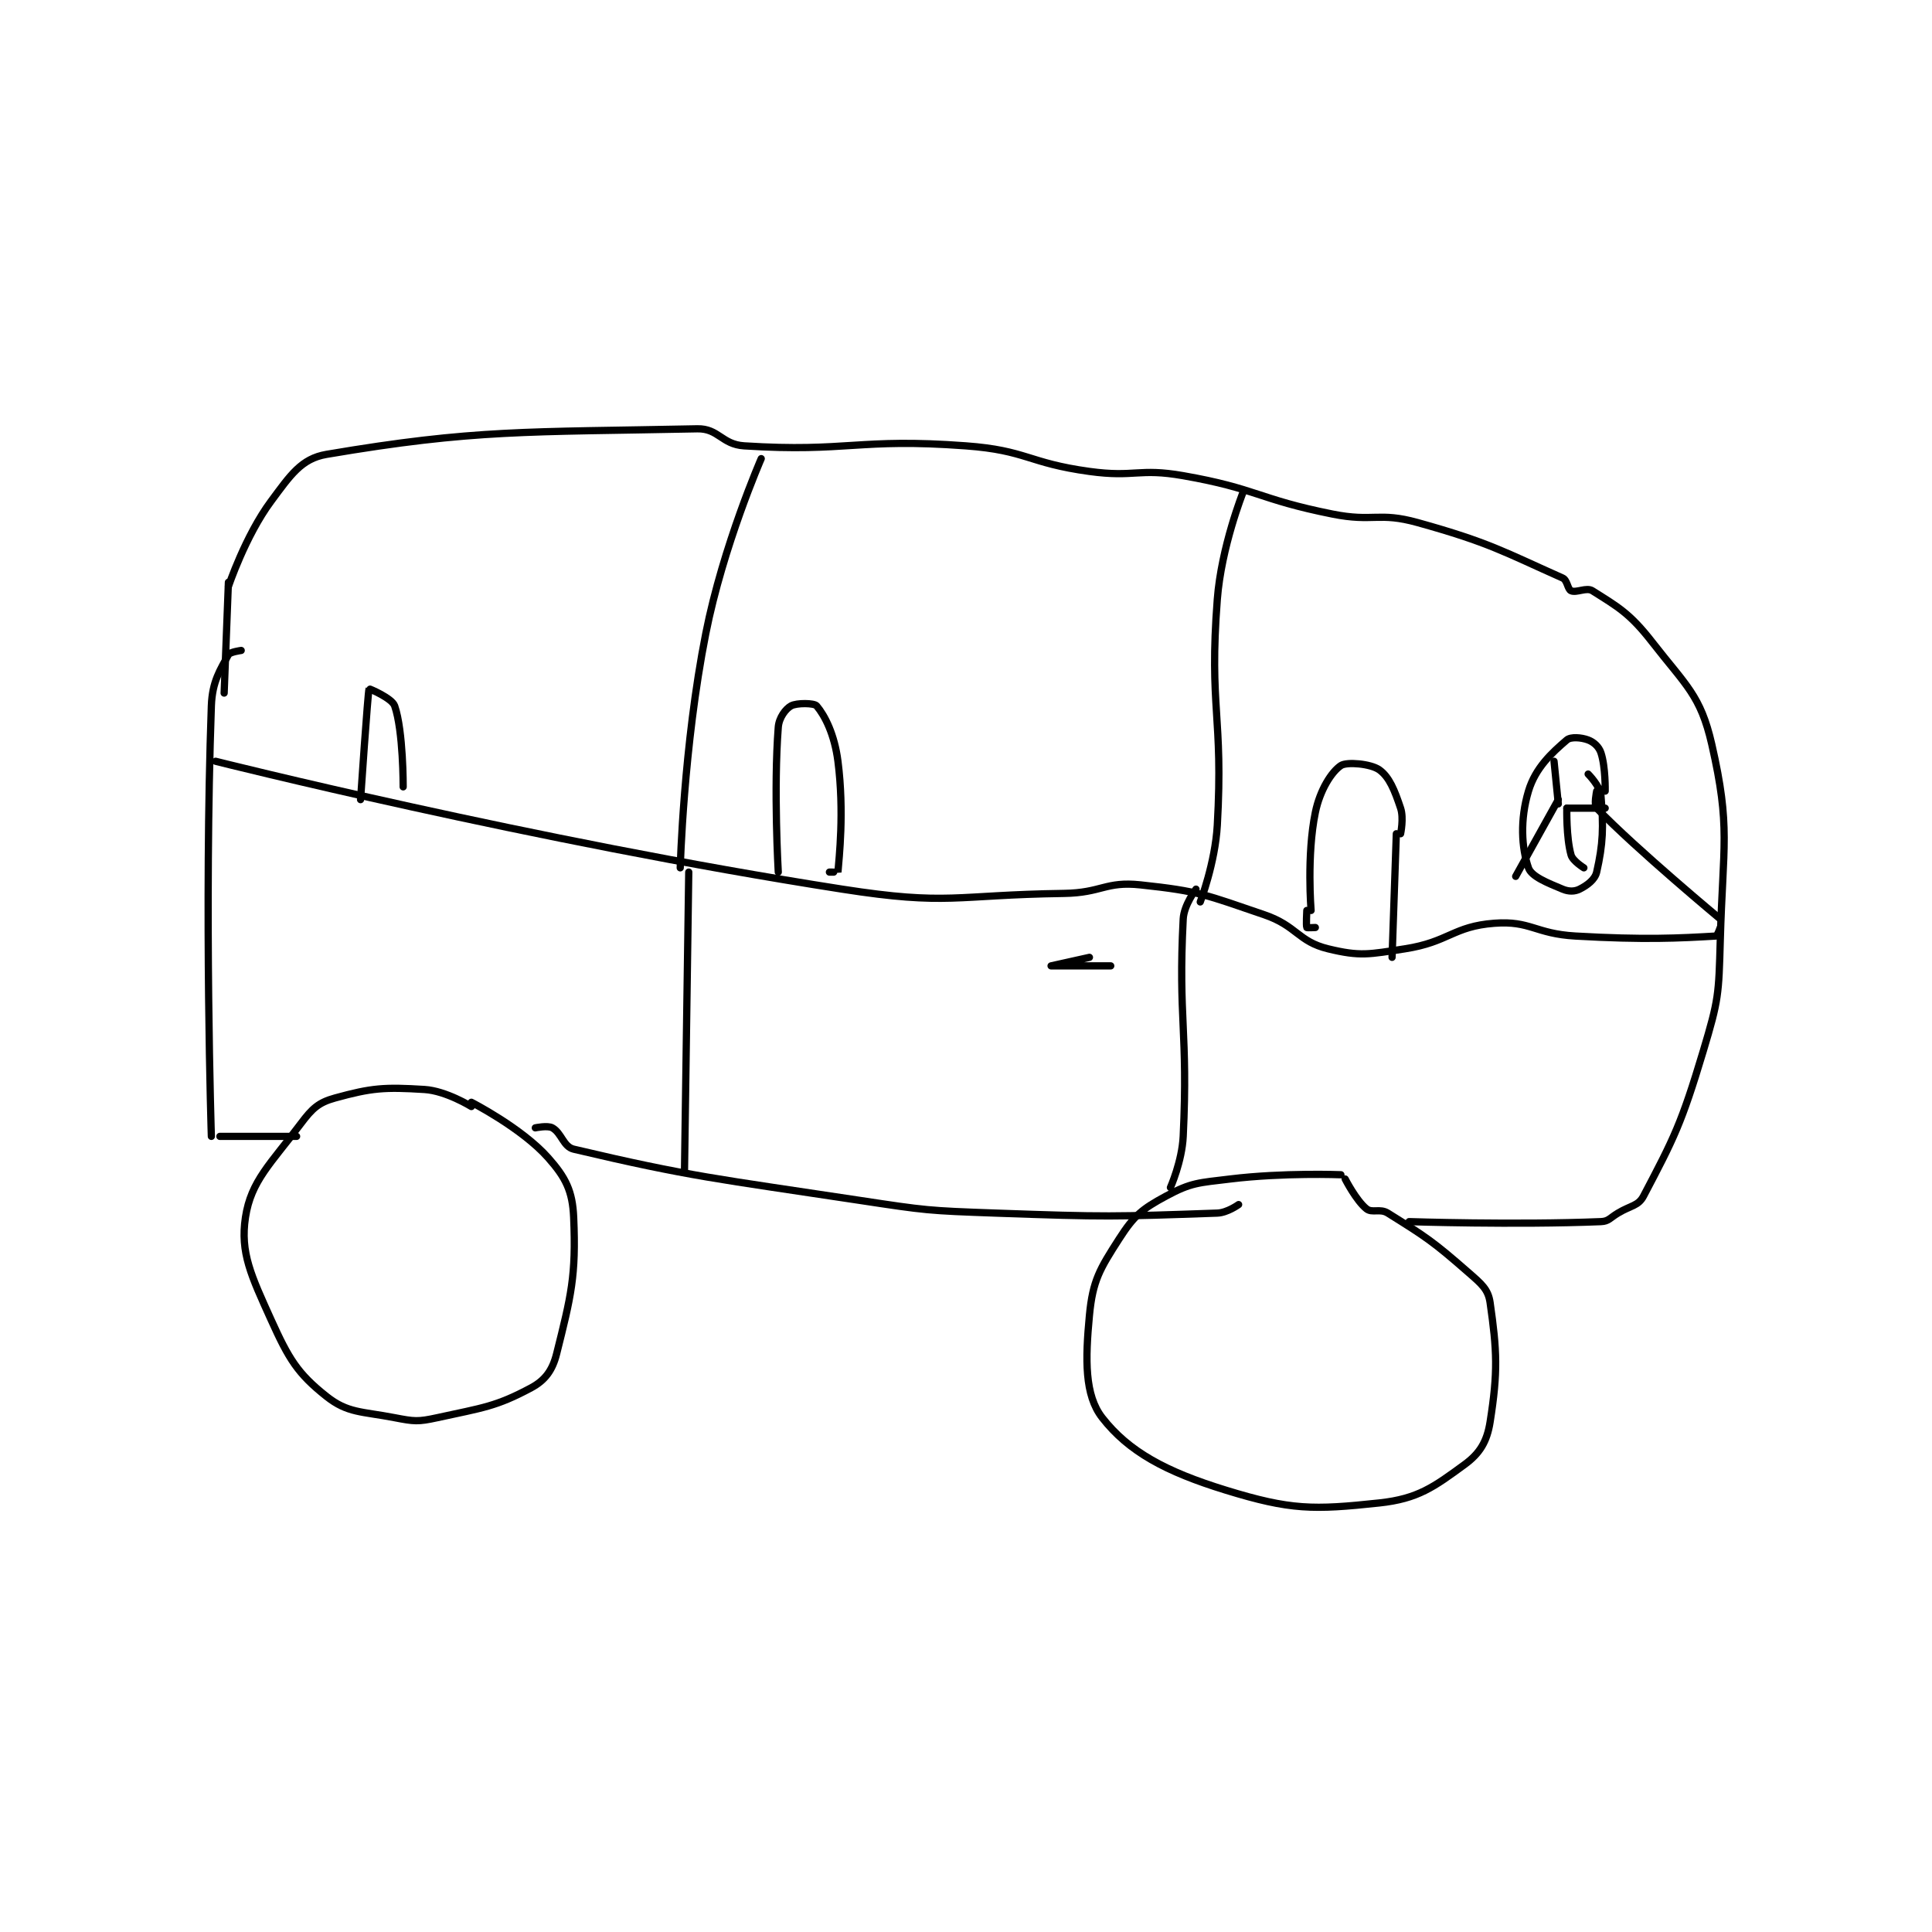 <?xml version="1.0" encoding="utf-8"?>
<!DOCTYPE svg PUBLIC "-//W3C//DTD SVG 1.1//EN" "http://www.w3.org/Graphics/SVG/1.1/DTD/svg11.dtd">
<svg viewBox="0 0 800 800" preserveAspectRatio="xMinYMin meet" xmlns="http://www.w3.org/2000/svg" version="1.1">
<g fill="none" stroke="black" stroke-linecap="round" stroke-linejoin="round" stroke-width="1.699">
<g transform="translate(87.52,177.557) scale(1.765) translate(-125,-121)">
<path id="0" d="M132 173 C132 173 129.349 173.351 129 174 C127.109 177.511 125.204 180.244 125 186 C123.305 233.882 125 287 125 287 "/>
<path id="1" d="M186 280 C186 280 180.074 276.317 175 276 C165.586 275.412 162.599 275.628 154 278 C150.148 279.063 148.664 280.448 146 284 C138.952 293.398 134.306 297.416 133 306 C131.742 314.265 134.336 319.691 139 330 C143.169 339.216 145.214 342.618 152 348 C156.967 351.94 160.19 351.498 168 353 C172.605 353.885 173.45 353.995 178 353 C188.706 350.658 191.767 350.41 200 346 C203.288 344.238 205.025 341.901 206 338 C209.388 324.449 210.599 319.784 210 306 C209.732 299.823 208.14 296.658 204 292 C197.79 285.013 186 279 186 279 "/>
<path id="2" d="M390 296 C390 296 376.555 295.469 364 297 C356.556 297.908 354.927 297.808 349 301 C343.339 304.048 341.486 305.577 338 311 C333.405 318.147 331.778 320.829 331 329 C330.011 339.381 329.866 347.704 334 353 C340.22 360.969 348.864 365.65 363 370 C378.248 374.692 383.504 374.66 399 373 C408.105 372.024 411.818 369.248 419 364 C422.596 361.372 424.273 358.607 425 354 C426.86 342.218 426.612 337.283 425 326 C424.556 322.891 422.997 321.622 420 319 C411.582 311.634 410.059 310.662 401 305 C399.164 303.852 397.322 305.058 396 304 C393.583 302.067 391 297 391 297 "/>
<path id="3" d="M127 287 L145 287 "/>
<path id="4" d="M201 285 C201 285 203.887 284.381 205 285 C207.165 286.203 207.574 289.427 210 290 C237.409 296.471 243.481 296.921 277 302 C292.808 304.395 293.037 304.43 309 305 C334.854 305.923 336.856 305.847 361 305 C363.354 304.917 366 303 366 303 "/>
<path id="5" d="M406 307 C406 307 430.846 307.823 451 307 C452.828 306.925 453.103 306.138 455 305 C458.064 303.161 459.765 303.346 461 301 C468.135 287.443 469.89 284.033 475 267 C478.638 254.872 478.644 253.797 479 241 C479.625 218.483 481.481 214.607 477 195 C474.376 183.521 470.993 181.276 463 171 C457.756 164.258 454.968 162.769 449 159 C447.617 158.127 445.276 159.547 444 159 C443.161 158.641 443.147 156.51 442 156 C428.318 149.919 424.852 147.681 408 143 C398.79 140.442 397.695 142.939 388 141 C370.511 137.502 370.369 135.047 353 132 C342.47 130.153 341.728 132.472 331 131 C316.547 129.016 316.34 126.062 302 125 C276.675 123.124 274.36 126.547 250 125 C244.728 124.665 243.998 120.898 239 121 C199.119 121.814 186.879 121.071 152 127 C146.108 128.002 143.548 131.87 139 138 C132.959 146.142 129 158 129 158 "/>
<path id="6" d="M129 157 L128 183 "/>
<path id="7" d="M126 199 C126 199 200.179 217.656 273 229 C298.041 232.901 299.231 230.368 325 230 C333.937 229.872 334.724 227.119 343 228 C356.84 229.472 358.385 230.359 372 235 C379.69 237.621 379.914 241.282 387 243 C394.53 244.825 396.543 244.301 405 243 C415.3 241.415 416.305 237.727 426 237 C434.486 236.363 435.562 239.456 445 240 C461.245 240.937 469.39 240.506 478 240 C478.292 239.983 479 238 479 238 "/>
<path id="8" d="M367 136 C367 136 361.947 148.691 361 161 C359.029 186.622 362.453 188.209 361 214 C360.5 222.869 357 232 357 232 "/>
<path id="9" d="M254 128 C254 128 245.068 148.444 241 169 C235.754 195.507 235 224 235 224 "/>
<path id="10" d="M237 225 L236 295 "/>
<path id="11" d="M356 229 C356 229 353.17 232.715 353 236 C351.789 259.417 354.176 262.312 353 287 C352.72 292.878 350 299 350 299 "/>
<path id="12" d="M336 247 C336 247 322.001 247 322 247 C322 247 331 245 331 245 "/>
<path id="13" d="M270 225 C270 225 271.998 225.019 272 225 C272.248 221.769 273.532 210.952 272 199 C271.196 192.73 268.962 188.318 267 186 C266.422 185.317 262.315 185.27 261 186 C259.734 186.703 258.173 188.757 258 191 C256.879 205.577 258 225 258 225 "/>
<path id="14" d="M170 205 C170 205 170.052 191.898 168 186 C167.366 184.177 162.019 181.948 162 182 C161.72 182.77 160 208 160 208 "/>
<path id="15" d="M404 216 C404 216 404.79 212.371 404 210 C402.595 205.785 401.359 202.685 399 201 C396.995 199.568 391.371 199.086 390 200 C387.806 201.463 385.088 205.715 384 211 C381.936 221.023 383 234 383 234 "/>
<path id="16" d="M403 216 L402 245 "/>
<path id="17" d="M382 234 C382 234 381.8 237.6 382 238 C382.05 238.1 384 238 384 238 "/>
<path id="18" d="M479 236 C479 236 459.385 219.709 450 210 C449.305 209.281 450 206 450 206 "/>
<path id="19" d="M452 206 C452 206 452.11 200.33 451 197 C450.524 195.573 449.317 194.494 448 194 C446.403 193.401 443.922 193.209 443 194 C439.442 197.049 435.639 200.538 434 206 C431.994 212.688 432.366 219.301 434 224 C434.707 226.031 438.332 227.472 442 229 C443.455 229.606 444.834 229.583 446 229 C447.748 228.126 449.596 226.777 450 225 C451.5 218.401 451.646 214.423 451 207 C450.81 204.82 448 202 448 202 "/>
<path id="20" d="M443 210 L452 210 "/>
<path id="21" d="M441 209 L440 199 "/>
<path id="22" d="M441 208 L431 226 "/>
<path id="23" d="M443 210 C443 210 442.835 216.922 444 221 C444.398 222.394 447 224 447 224 "/>
</g>
</g>
</svg>
